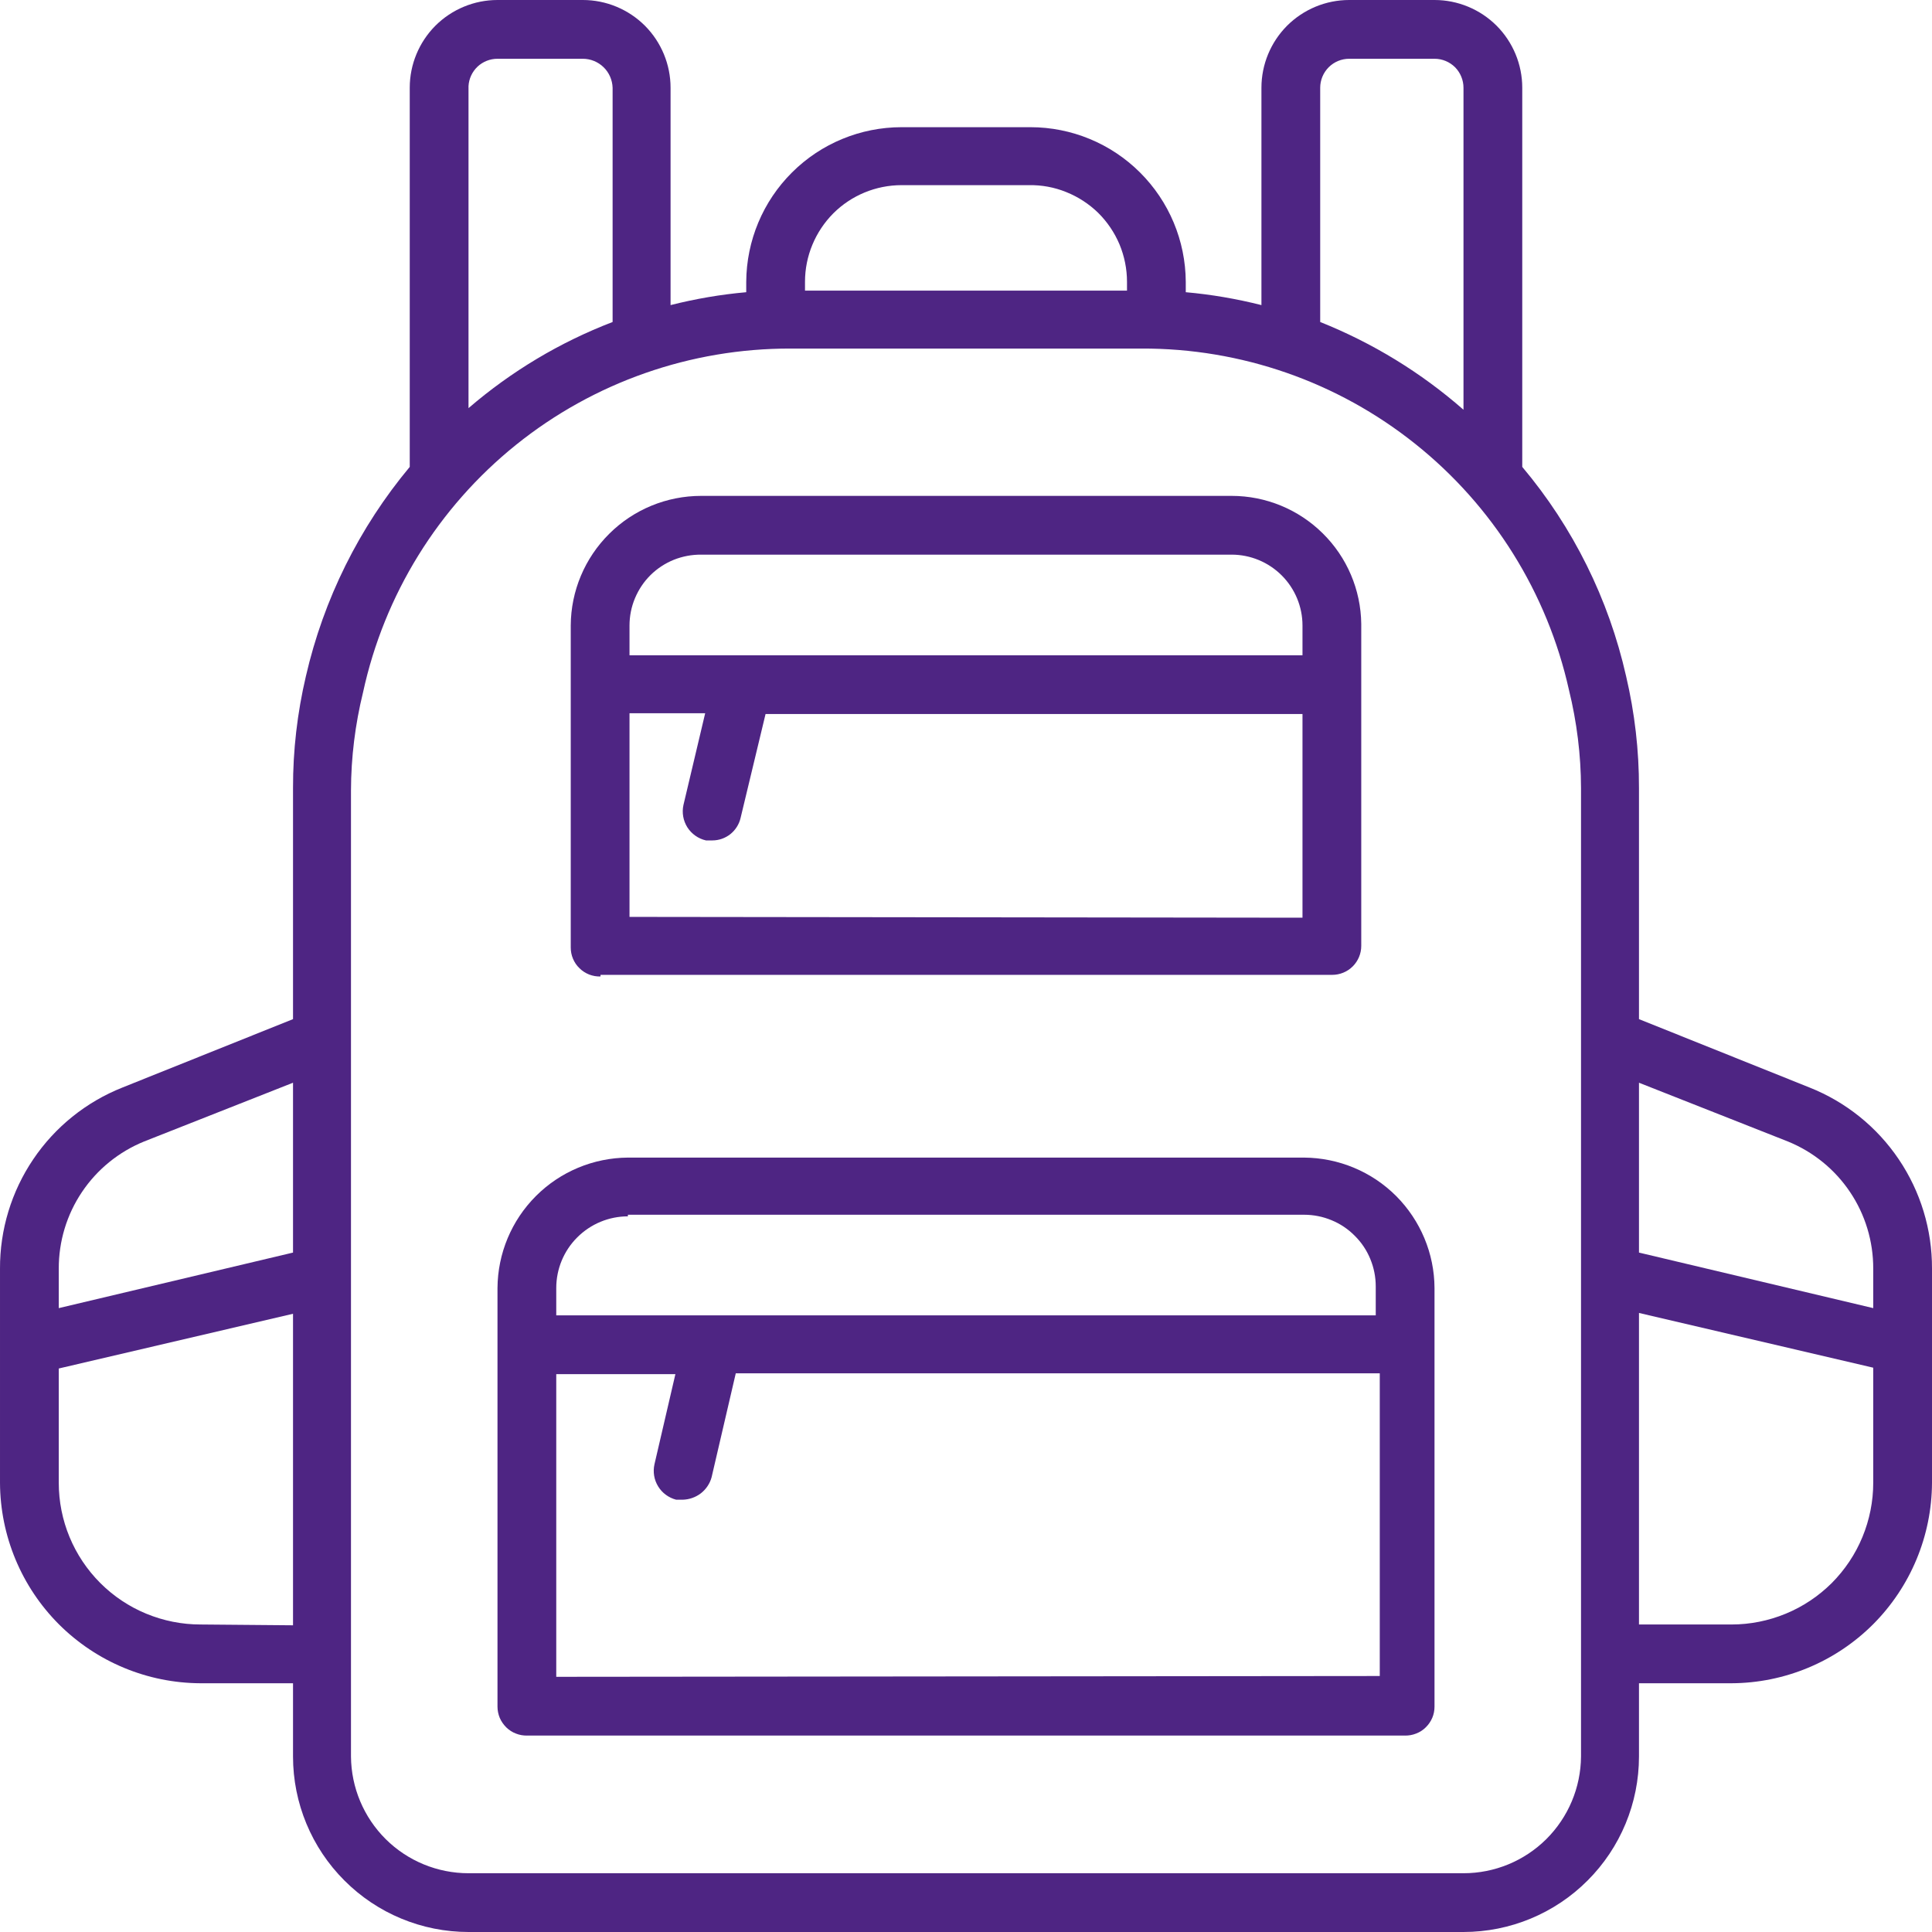 <svg width="24" height="24" viewBox="0 0 24 24" fill="none" xmlns="http://www.w3.org/2000/svg">
<g clip-path="url(#clip0)">
<path d="M6.91 20.83V17.07H8.39L8.13 18.19C8.109 18.284 8.125 18.383 8.176 18.465C8.226 18.547 8.307 18.606 8.4 18.63H8.48C8.562 18.628 8.642 18.6 8.707 18.55C8.772 18.499 8.819 18.429 8.84 18.35L9.14 17.06H17.14V20.82L6.91 20.83ZM7.8 15.09H16.2C16.317 15.09 16.433 15.113 16.541 15.158C16.649 15.202 16.747 15.268 16.829 15.351C16.912 15.433 16.978 15.531 17.022 15.639C17.067 15.747 17.09 15.863 17.09 15.98V16.34H6.91V16C6.91 15.764 7.004 15.537 7.171 15.371C7.338 15.204 7.564 15.11 7.8 15.11V15.09ZM16.2 14.38H7.8C7.371 14.383 6.961 14.554 6.658 14.857C6.354 15.161 6.183 15.571 6.18 16V21.2C6.18 21.248 6.19 21.296 6.208 21.34C6.227 21.384 6.255 21.424 6.289 21.458C6.324 21.492 6.364 21.518 6.409 21.535C6.454 21.553 6.502 21.561 6.55 21.56H17.45C17.498 21.561 17.546 21.553 17.591 21.535C17.636 21.518 17.677 21.492 17.711 21.458C17.746 21.424 17.773 21.384 17.792 21.34C17.811 21.296 17.82 21.248 17.82 21.2V16C17.818 15.571 17.646 15.161 17.343 14.857C17.04 14.554 16.629 14.383 16.2 14.38Z" fill="#4E2583"/>
<path d="M8.71 6.89H15.3C15.533 6.89 15.757 6.983 15.922 7.148C16.087 7.313 16.18 7.537 16.18 7.77V8.14H7.82V7.77C7.82 7.654 7.843 7.538 7.888 7.431C7.933 7.324 7.998 7.226 8.081 7.144C8.164 7.062 8.262 6.998 8.37 6.954C8.478 6.911 8.593 6.889 8.71 6.89ZM7.82 11.39V8.86H8.76L8.49 10C8.469 10.096 8.487 10.195 8.539 10.278C8.592 10.36 8.675 10.419 8.77 10.44H8.85C8.931 10.44 9.01 10.412 9.074 10.361C9.137 10.31 9.182 10.239 9.2 10.16L9.51 8.87H16.18V11.4L7.82 11.39ZM7.46 12.11H16.55C16.645 12.11 16.737 12.072 16.804 12.005C16.872 11.937 16.91 11.846 16.91 11.75V7.75C16.905 7.327 16.733 6.922 16.431 6.625C16.13 6.327 15.723 6.16 15.3 6.16H8.71C8.282 6.16 7.871 6.329 7.568 6.631C7.264 6.933 7.092 7.342 7.09 7.77V11.77C7.09 11.818 7.099 11.866 7.118 11.91C7.137 11.955 7.164 11.995 7.199 12.028C7.233 12.062 7.274 12.088 7.319 12.106C7.364 12.123 7.412 12.132 7.46 12.13" fill="#4E2583"/>
<path d="M21.51 20.18H20.36V16.31L23.27 16.99V18.42C23.27 18.651 23.224 18.88 23.136 19.093C23.048 19.307 22.918 19.501 22.755 19.665C22.591 19.828 22.397 19.958 22.183 20.046C21.97 20.134 21.741 20.18 21.51 20.18ZM19.64 21.82C19.637 22.206 19.482 22.574 19.209 22.846C18.935 23.118 18.566 23.27 18.18 23.27H5.82C5.435 23.27 5.065 23.118 4.791 22.846C4.518 22.574 4.363 22.206 4.36 21.82V9.82C4.361 9.409 4.412 8.999 4.51 8.6C4.773 7.388 5.444 6.303 6.41 5.526C7.376 4.749 8.58 4.327 9.82 4.33H14.18C15.416 4.325 16.616 4.743 17.582 5.515C18.548 6.286 19.221 7.364 19.49 8.57C19.588 8.969 19.639 9.379 19.64 9.79V21.79V21.82ZM2.49 20.18C2.259 20.18 2.03 20.134 1.817 20.046C1.603 19.958 1.409 19.828 1.246 19.665C0.915 19.334 0.73 18.887 0.73 18.42V17L3.64 16.32V20.19L2.49 20.18ZM1.79 14.18L3.64 13.45V15.56L0.73 16.25V15.76C0.729 15.421 0.829 15.089 1.018 14.808C1.207 14.526 1.476 14.308 1.79 14.18ZM6.18 0.73H7.24C7.336 0.73 7.429 0.768 7.498 0.835C7.567 0.902 7.607 0.994 7.61 1.09V4C6.956 4.251 6.351 4.613 5.82 5.07V1.07C5.825 0.978 5.865 0.892 5.932 0.828C5.999 0.765 6.088 0.73 6.18 0.73ZM11.18 2.3H12.78C12.939 2.297 13.098 2.326 13.245 2.386C13.393 2.445 13.528 2.533 13.642 2.644C13.755 2.756 13.845 2.889 13.907 3.036C13.968 3.183 14 3.341 14 3.5V3.61H10V3.5C10 3.182 10.127 2.877 10.351 2.651C10.576 2.426 10.882 2.3 11.2 2.3H11.18ZM16.4 1.09C16.4 0.995 16.438 0.903 16.506 0.835C16.573 0.768 16.665 0.73 16.76 0.73H17.82C17.916 0.73 18.007 0.768 18.075 0.835C18.142 0.903 18.18 0.995 18.18 1.09V5.09C17.653 4.628 17.051 4.26 16.4 4V1.09ZM22.21 14.18C22.524 14.308 22.793 14.526 22.982 14.808C23.171 15.089 23.271 15.421 23.27 15.76V16.25L20.36 15.56V13.45L22.21 14.18ZM22.48 13.51L20.36 12.66V9.79C20.361 9.322 20.307 8.856 20.2 8.4C19.984 7.443 19.542 6.551 18.91 5.8V1.09C18.91 0.801 18.795 0.524 18.591 0.319C18.386 0.115 18.109 0 17.82 0L16.76 0C16.471 0 16.194 0.115 15.989 0.319C15.785 0.524 15.67 0.801 15.67 1.09V3.79C15.361 3.712 15.047 3.658 14.73 3.63V3.5C14.727 2.99 14.523 2.502 14.161 2.142C13.8 1.782 13.31 1.58 12.8 1.58H11.2C10.69 1.58 10.2 1.782 9.839 2.142C9.477 2.502 9.273 2.99 9.27 3.5V3.63C8.953 3.658 8.639 3.712 8.33 3.79V1.09C8.33 0.801 8.215 0.524 8.011 0.319C7.806 0.115 7.529 0 7.24 0L6.18 0C5.891 0 5.614 0.115 5.409 0.319C5.205 0.524 5.09 0.801 5.09 1.09V5.8C4.462 6.553 4.02 7.444 3.8 8.4C3.693 8.856 3.639 9.322 3.64 9.79V12.66L1.52 13.51C1.07 13.689 0.684 13.999 0.413 14.401C0.142 14.802 -0.002 15.276 2.22281e-05 15.76V18.42C0.003 19.08 0.266 19.711 0.732 20.178C1.199 20.644 1.83 20.907 2.49 20.91H3.64V21.82C3.64 22.398 3.87 22.953 4.279 23.361C4.687 23.77 5.242 24 5.82 24H18.18C18.758 24 19.313 23.77 19.721 23.361C20.13 22.953 20.36 22.398 20.36 21.82V20.91H21.51C22.17 20.907 22.801 20.644 23.268 20.178C23.734 19.711 23.997 19.08 24 18.42V15.76C24.002 15.276 23.858 14.802 23.587 14.401C23.316 13.999 22.93 13.689 22.48 13.51Z" fill="#4E2583"/>
</g>
<defs>
<clipPath id="clip0">
<rect width="24" height="24" fill="white"/>
</clipPath>
</defs>
</svg>
